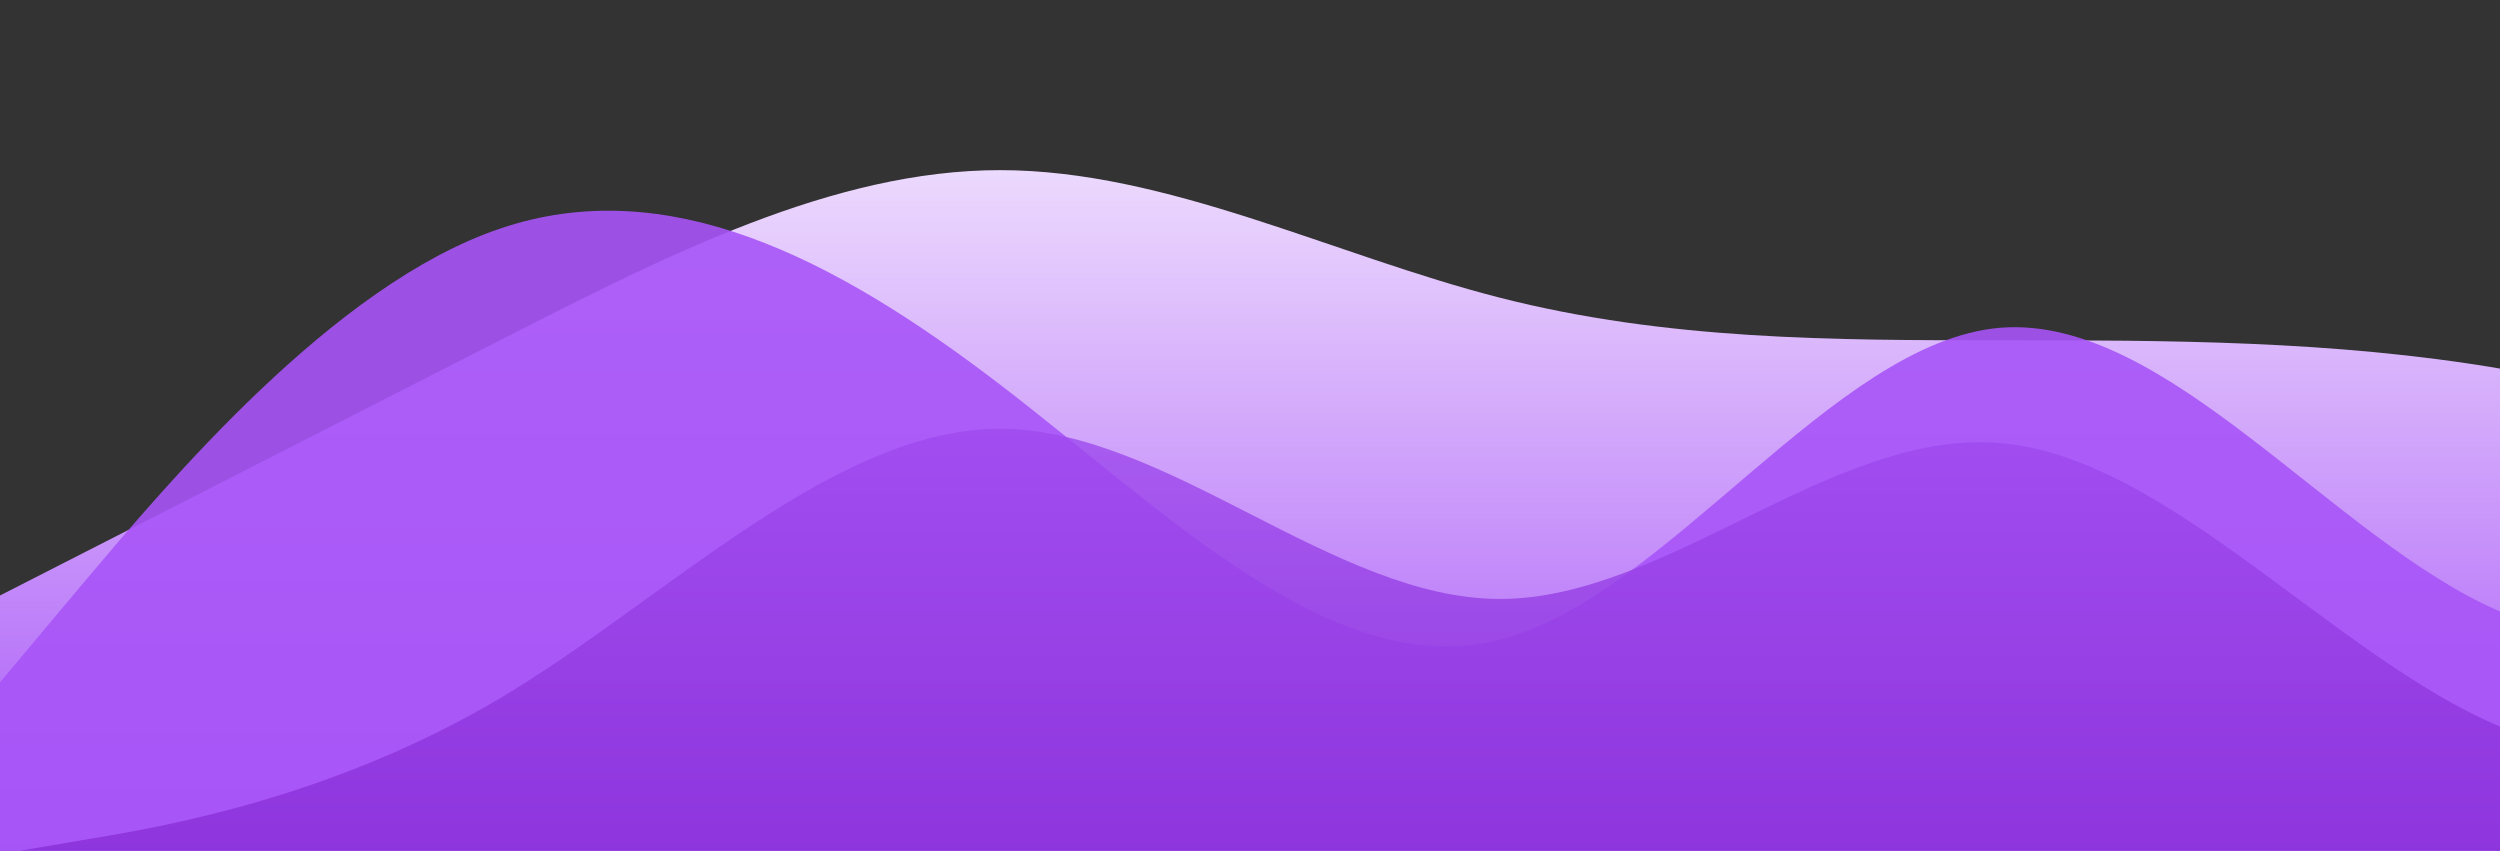 <?xml version="1.0" standalone="no"?>
<svg xmlns:xlink="http://www.w3.org/1999/xlink" id="wave" style="transform:rotate(180deg); transition: 0.3s" viewBox="0 0 1440 490" version="1.1" xmlns="http://www.w3.org/2000/svg"><rect x="0" y="0" width="1440" height="490" fill="#333333" stroke="none"/><defs><linearGradient id="sw-gradient-0" x1="0" x2="0" y1="1" y2="0"><stop stop-color="rgba(168, 85, 247, 1)" offset="0%"/><stop stop-color="rgba(250, 245, 255, 1)" offset="100%"/></linearGradient></defs><path style="transform:translate(0, 0px); opacity:1" fill="url(#sw-gradient-0)" d="M0,343L48,318.5C96,294,192,245,288,196C384,147,480,98,576,98C672,98,768,147,864,171.5C960,196,1056,196,1152,196C1248,196,1344,196,1440,212.3C1536,229,1632,261,1728,269.5C1824,278,1920,261,2016,220.5C2112,180,2208,114,2304,73.5C2400,33,2496,16,2592,49C2688,82,2784,163,2880,228.7C2976,294,3072,343,3168,359.3C3264,376,3360,359,3456,302.2C3552,245,3648,147,3744,122.5C3840,98,3936,147,4032,212.3C4128,278,4224,359,4320,400.2C4416,441,4512,441,4608,383.8C4704,327,4800,212,4896,171.5C4992,131,5088,163,5184,163.3C5280,163,5376,131,5472,138.8C5568,147,5664,196,5760,204.2C5856,212,5952,180,6048,179.7C6144,180,6240,212,6336,187.8C6432,163,6528,82,6624,73.5C6720,65,6816,131,6864,163.3L6912,196L6912,490L6864,490C6816,490,6720,490,6624,490C6528,490,6432,490,6336,490C6240,490,6144,490,6048,490C5952,490,5856,490,5760,490C5664,490,5568,490,5472,490C5376,490,5280,490,5184,490C5088,490,4992,490,4896,490C4800,490,4704,490,4608,490C4512,490,4416,490,4320,490C4224,490,4128,490,4032,490C3936,490,3840,490,3744,490C3648,490,3552,490,3456,490C3360,490,3264,490,3168,490C3072,490,2976,490,2880,490C2784,490,2688,490,2592,490C2496,490,2400,490,2304,490C2208,490,2112,490,2016,490C1920,490,1824,490,1728,490C1632,490,1536,490,1440,490C1344,490,1248,490,1152,490C1056,490,960,490,864,490C768,490,672,490,576,490C480,490,384,490,288,490C192,490,96,490,48,490L0,490Z"/><defs><linearGradient id="sw-gradient-1" x1="0" x2="0" y1="1" y2="0"><stop stop-color="rgba(168, 85, 247, 1)" offset="0%"/><stop stop-color="rgba(168, 85, 247, 1)" offset="100%"/></linearGradient></defs><path style="transform:translate(0, 50px); opacity:0.9" fill="url(#sw-gradient-1)" d="M0,343L48,285.8C96,229,192,114,288,81.7C384,49,480,98,576,171.5C672,245,768,343,864,318.5C960,294,1056,147,1152,138.8C1248,131,1344,261,1440,302.2C1536,343,1632,294,1728,285.8C1824,278,1920,310,2016,334.8C2112,359,2208,376,2304,375.7C2400,376,2496,359,2592,294C2688,229,2784,114,2880,106.2C2976,98,3072,196,3168,236.8C3264,278,3360,261,3456,253.2C3552,245,3648,245,3744,261.3C3840,278,3936,310,4032,277.7C4128,245,4224,147,4320,130.7C4416,114,4512,180,4608,187.8C4704,196,4800,147,4896,155.2C4992,163,5088,229,5184,220.5C5280,212,5376,131,5472,81.7C5568,33,5664,16,5760,32.7C5856,49,5952,98,6048,138.8C6144,180,6240,212,6336,245C6432,278,6528,310,6624,285.8C6720,261,6816,180,6864,138.8L6912,98L6912,490L6864,490C6816,490,6720,490,6624,490C6528,490,6432,490,6336,490C6240,490,6144,490,6048,490C5952,490,5856,490,5760,490C5664,490,5568,490,5472,490C5376,490,5280,490,5184,490C5088,490,4992,490,4896,490C4800,490,4704,490,4608,490C4512,490,4416,490,4320,490C4224,490,4128,490,4032,490C3936,490,3840,490,3744,490C3648,490,3552,490,3456,490C3360,490,3264,490,3168,490C3072,490,2976,490,2880,490C2784,490,2688,490,2592,490C2496,490,2400,490,2304,490C2208,490,2112,490,2016,490C1920,490,1824,490,1728,490C1632,490,1536,490,1440,490C1344,490,1248,490,1152,490C1056,490,960,490,864,490C768,490,672,490,576,490C480,490,384,490,288,490C192,490,96,490,48,490L0,490Z"/><defs><linearGradient id="sw-gradient-2" x1="0" x2="0" y1="1" y2="0"><stop stop-color="rgba(126, 34, 206, 1)" offset="0%"/><stop stop-color="rgba(168, 85, 247, 1)" offset="100%"/></linearGradient></defs><path style="transform:translate(0, 100px); opacity:0.8" fill="url(#sw-gradient-2)" d="M0,392L48,383.8C96,376,192,359,288,302.2C384,245,480,147,576,147C672,147,768,245,864,245C960,245,1056,147,1152,155.2C1248,163,1344,278,1440,318.5C1536,359,1632,327,1728,334.8C1824,343,1920,392,2016,351.2C2112,310,2208,180,2304,147C2400,114,2496,180,2592,179.7C2688,180,2784,114,2880,81.7C2976,49,3072,49,3168,73.5C3264,98,3360,147,3456,155.2C3552,163,3648,131,3744,163.3C3840,196,3936,294,4032,318.5C4128,343,4224,294,4320,253.2C4416,212,4512,180,4608,212.3C4704,245,4800,343,4896,334.8C4992,327,5088,212,5184,147C5280,82,5376,65,5472,65.3C5568,65,5664,82,5760,89.8C5856,98,5952,98,6048,89.8C6144,82,6240,65,6336,81.7C6432,98,6528,147,6624,204.2C6720,261,6816,327,6864,359.3L6912,392L6912,490L6864,490C6816,490,6720,490,6624,490C6528,490,6432,490,6336,490C6240,490,6144,490,6048,490C5952,490,5856,490,5760,490C5664,490,5568,490,5472,490C5376,490,5280,490,5184,490C5088,490,4992,490,4896,490C4800,490,4704,490,4608,490C4512,490,4416,490,4320,490C4224,490,4128,490,4032,490C3936,490,3840,490,3744,490C3648,490,3552,490,3456,490C3360,490,3264,490,3168,490C3072,490,2976,490,2880,490C2784,490,2688,490,2592,490C2496,490,2400,490,2304,490C2208,490,2112,490,2016,490C1920,490,1824,490,1728,490C1632,490,1536,490,1440,490C1344,490,1248,490,1152,490C1056,490,960,490,864,490C768,490,672,490,576,490C480,490,384,490,288,490C192,490,96,490,48,490L0,490Z"/></svg>